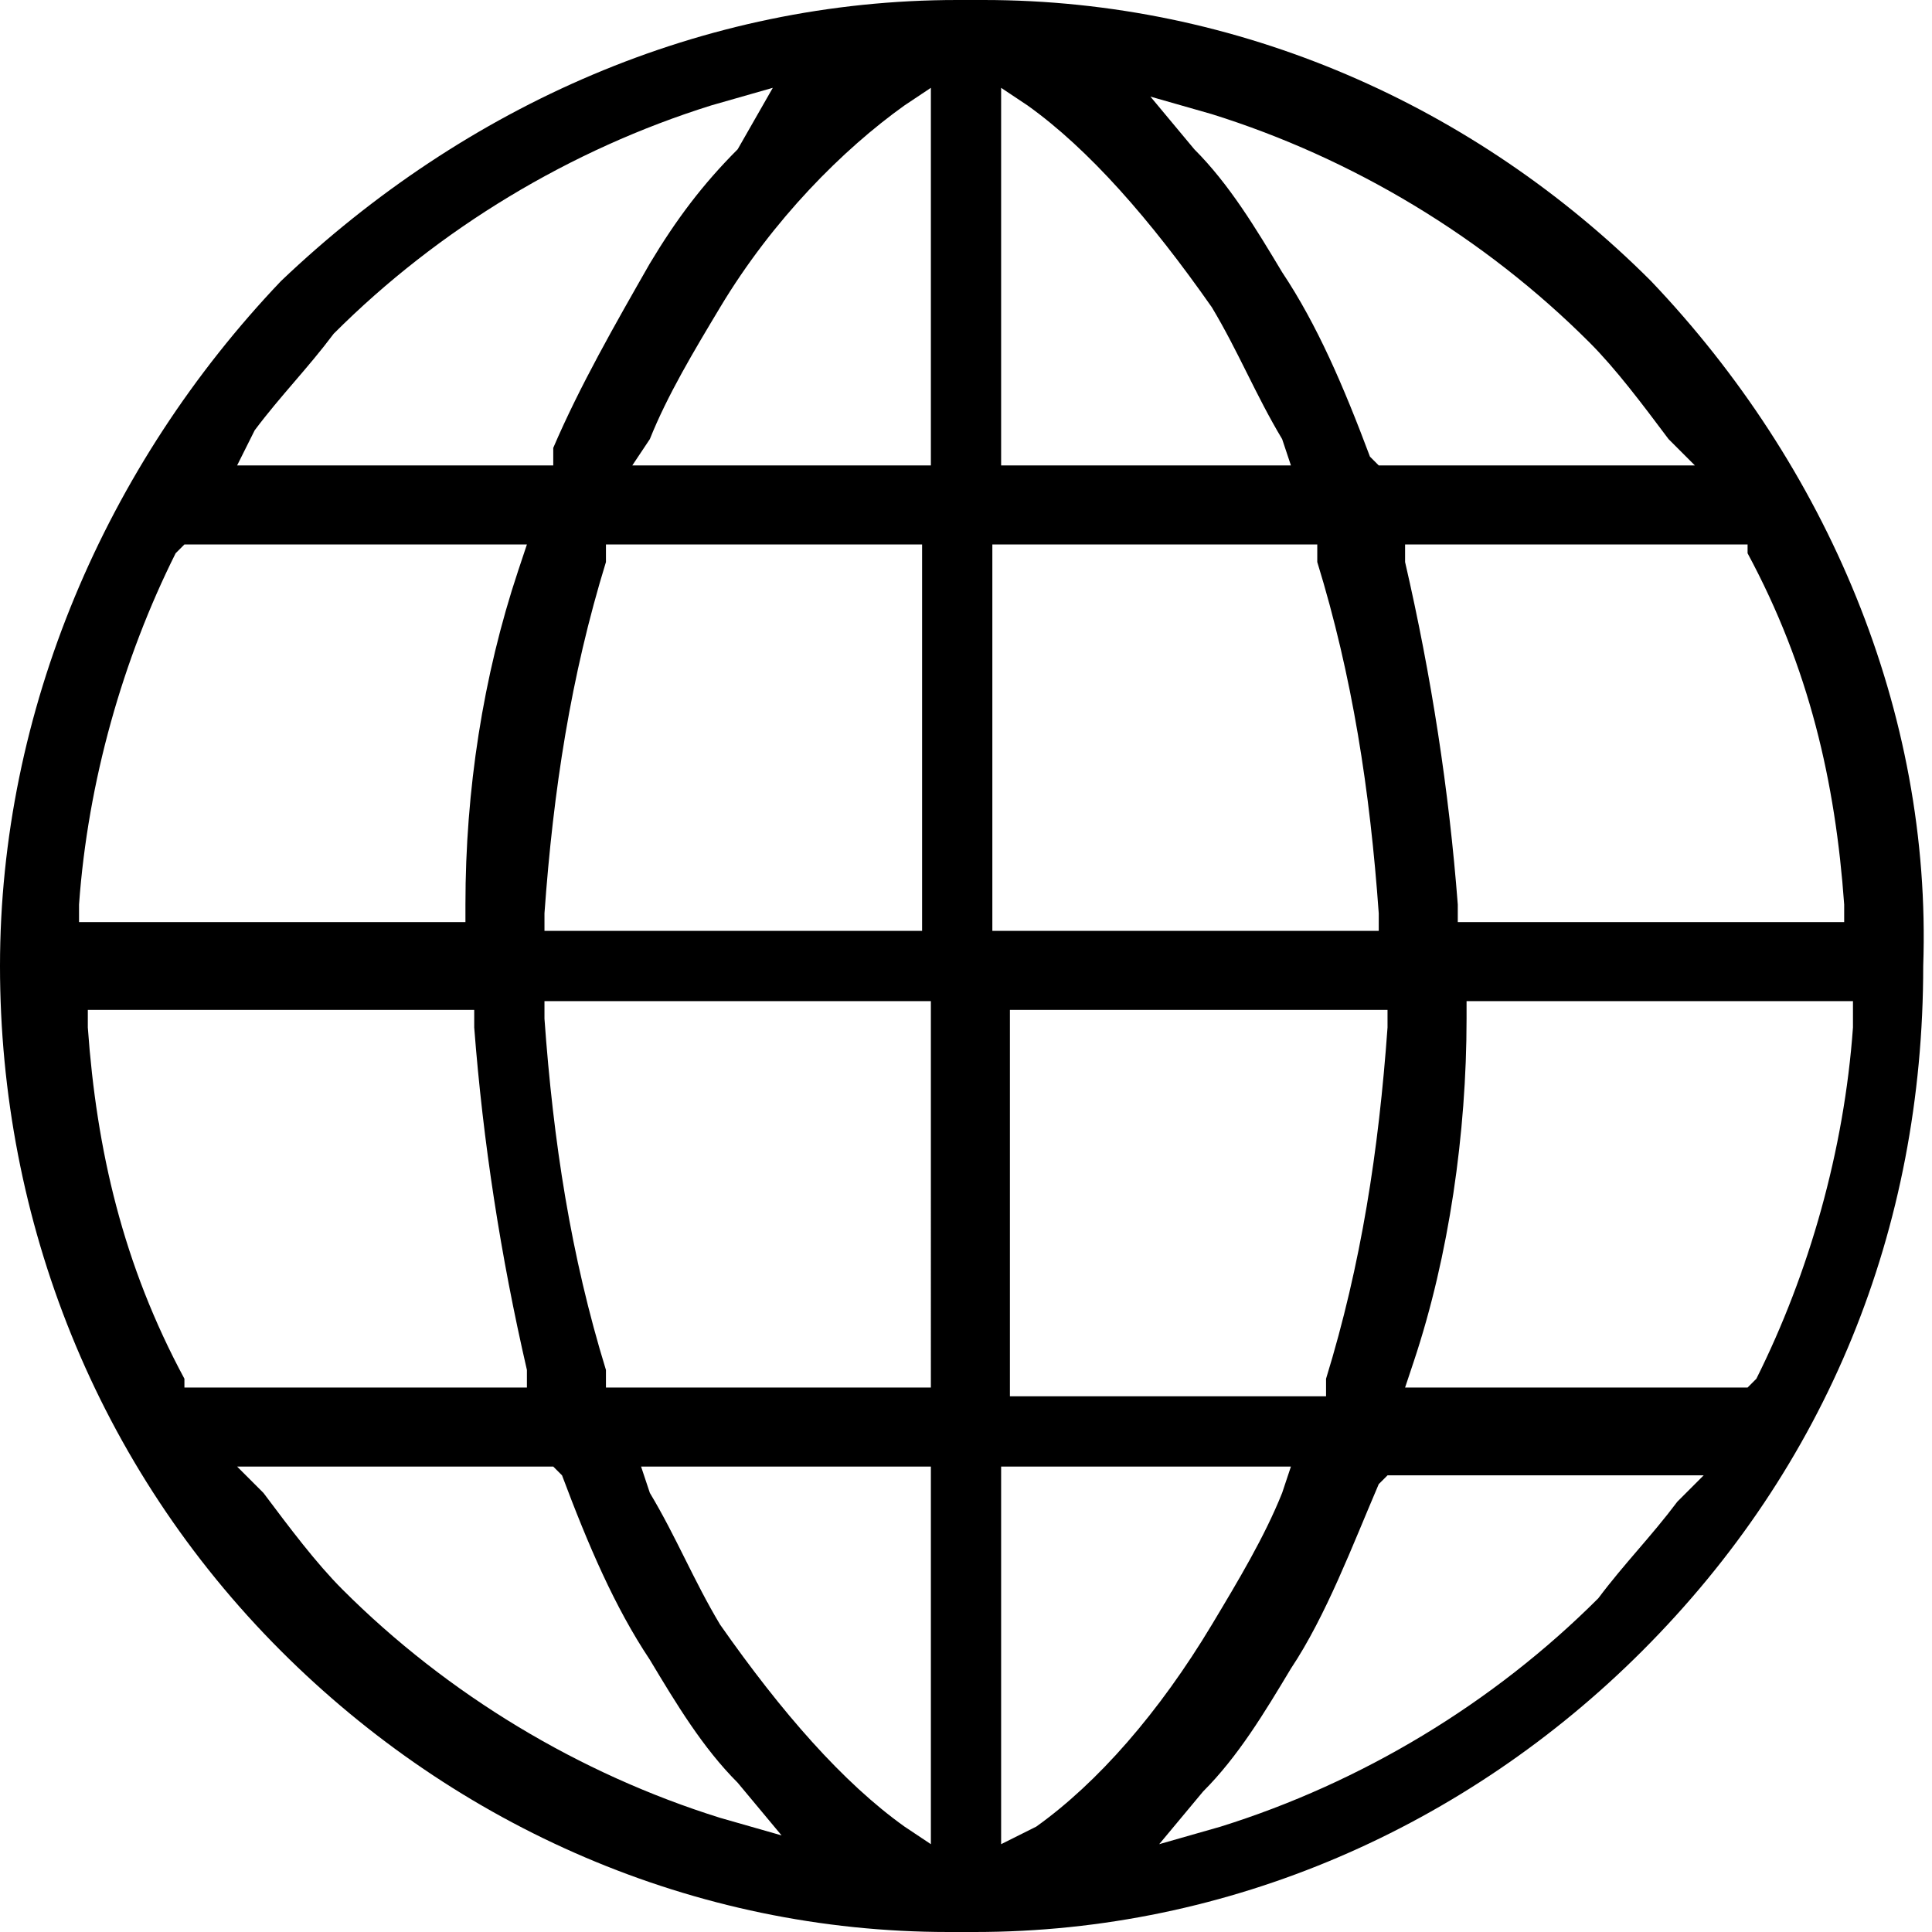 <?xml version="1.0" encoding="utf-8"?>
<!-- Generator: Adobe Illustrator 21.0.0, SVG Export Plug-In . SVG Version: 6.00 Build 0)  -->
<svg version="1.1" id="Слой_1" xmlns="http://www.w3.org/2000/svg" xmlns:xlink="http://www.w3.org/1999/xlink" x="0px" y="0px"
	 viewBox="0 0 22 22" style="enable-background:new 0 0 22 22;" xml:space="preserve">
<style type="text/css">
	.st0{fill:none;}
</style>
<path class="st0" d="M8.3,18.4c0.7,1.1,1.4,1.9,2,2.2v-3.7H7.6C7.8,17.4,8.1,17.9,8.3,18.4z"/>
<path class="st0" d="M7.1,15.6h3.3v-3.9H6.4C6.5,13,6.7,14.4,7.1,15.6z"/>
<path class="st0" d="M8.3,3.6C8.1,4.1,7.8,4.6,7.6,5.1h2.8V1.4C9.8,1.8,9,2.5,8.3,3.6z"/>
<path class="st0" d="M16.9,10.3h3.9c-0.1-1.4-0.5-2.7-1.1-3.9h-3.4C16.7,7.6,16.9,9,16.9,10.3z"/>
<path class="st0" d="M6.4,10.3h3.9V6.4H7.1C6.7,7.6,6.5,9,6.4,10.3z"/>
<path class="st0" d="M7.2,2.9c0.3-0.5,0.7-1,1-1.4C6.6,2,5.2,2.8,4,4c-0.3,0.3-0.6,0.7-0.9,1h3C6.4,4.3,6.8,3.6,7.2,2.9z"/>
<path class="st0" d="M6.1,16.9h-3c0.3,0.4,0.6,0.7,0.9,1c1.2,1.2,2.6,2,4.2,2.5c-0.4-0.4-0.7-0.9-1-1.4C6.8,18.4,6.4,17.7,6.1,16.9z
	"/>
<path class="st0" d="M5.7,6.4H2.3c-0.6,1.2-1,2.5-1.1,3.9h3.9C5.1,9,5.3,7.6,5.7,6.4z"/>
<path class="st0" d="M5.1,11.7H1.1c0.1,1.4,0.5,2.7,1.1,3.9h3.4C5.3,14.4,5.1,13,5.1,11.7z"/>
<path class="st0" d="M14.8,19.1c-0.3,0.5-0.7,1-1,1.4c1.6-0.5,3-1.3,4.2-2.5c0.3-0.3,0.6-0.7,0.9-1h-3
	C15.6,17.7,15.2,18.4,14.8,19.1z"/>
<path class="st0" d="M16.3,15.6h3.4c0.6-1.2,1-2.5,1.1-3.9h-3.9C16.9,13,16.7,14.4,16.3,15.6z"/>
<path class="st0" d="M11.7,16.9v3.7c0.6-0.4,1.3-1.1,2-2.2c0.3-0.5,0.5-0.9,0.8-1.4H11.7z"/>
<path class="st0" d="M15.9,5.1h3c-0.3-0.4-0.6-0.7-0.9-1c-1.2-1.2-2.6-2-4.2-2.5c0.4,0.4,0.7,0.9,1,1.4C15.2,3.6,15.6,4.3,15.9,5.1z
	"/>
<path class="st0" d="M13.7,3.6c-0.7-1.1-1.4-1.9-2-2.2v3.7h2.8C14.2,4.6,13.9,4.1,13.7,3.6z"/>
<path class="st0" d="M14.9,15.6c0.4-1.2,0.6-2.6,0.7-3.9h-3.9v3.9H14.9z"/>
<path class="st0" d="M14.9,6.4h-3.3v3.9h3.9C15.5,9,15.3,7.6,14.9,6.4z"/>
<path class="st0" d="M2.4,6.6c-0.6,1.1-0.9,2.3-1,3.5h3.5c0.1-1.2,0.2-2.4,0.5-3.5H2.4z"/>
<path class="st0" d="M1.4,11.9c0.1,1.2,0.5,2.4,1,3.5h3c-0.3-1.1-0.5-2.3-0.5-3.5H1.4z"/>
<path class="st0" d="M11.9,6.6v3.5h3.5c-0.1-1.2-0.3-2.4-0.6-3.5H11.9z"/>
<path class="st0" d="M11.9,1.8v3h2.2c-0.2-0.4-0.4-0.8-0.6-1.1C12.9,2.7,12.3,2.1,11.9,1.8z"/>
<path class="st0" d="M11.9,11.9v3.5h2.9c0.3-1.1,0.5-2.3,0.6-3.5H11.9z"/>
<path class="st0" d="M10.1,20.2v-3H7.9c0.2,0.4,0.4,0.8,0.6,1.1C9.1,19.3,9.7,19.9,10.1,20.2z"/>
<path class="st0" d="M10.1,10.1V6.6H7.2c-0.3,1.1-0.5,2.3-0.6,3.5H10.1z"/>
<path class="st0" d="M10.1,15.4v-3.5H6.6c0.1,1.2,0.3,2.4,0.6,3.5H10.1z"/>
<path class="st0" d="M11.9,17.2v3c0.4-0.3,1-0.9,1.6-1.9c0.2-0.3,0.4-0.7,0.6-1.1H11.9z"/>
<path class="st0" d="M20.6,10.1c-0.1-1.2-0.5-2.4-1-3.5h-3c0.3,1.1,0.5,2.3,0.5,3.5H20.6z"/>
<path class="st0" d="M7.9,4.8h2.2v-3c-0.4,0.3-1,0.9-1.6,1.9C8.3,4.1,8.1,4.5,7.9,4.8z"/>
<path class="st0" d="M6,17.2H3.6c0.2,0.2,0.4,0.5,0.6,0.7h0c1,1,2.1,1.7,3.4,2.2c-0.2-0.3-0.4-0.5-0.6-0.8C6.6,18.6,6.3,17.9,6,17.2
	z"/>
<path class="st0" d="M16,4.8h2.4c-0.2-0.2-0.4-0.5-0.6-0.7c-1-1-2.1-1.7-3.4-2.2c0.2,0.3,0.4,0.5,0.6,0.8C15.4,3.4,15.7,4.1,16,4.8z
	"/>
<path class="st0" d="M4.2,4.2C4,4.4,3.8,4.6,3.6,4.8H6c0.3-0.7,0.6-1.4,1-2C7.2,2.5,7.4,2.2,7.6,2C6.3,2.4,5.1,3.2,4.2,4.2z"/>
<path class="st0" d="M17.8,17.8c0.2-0.2,0.4-0.4,0.6-0.7H16c-0.3,0.7-0.6,1.4-1,2c-0.2,0.3-0.4,0.6-0.6,0.8
	C15.7,19.6,16.9,18.8,17.8,17.8z"/>
<path class="st0" d="M19.6,15.4c0.6-1.1,0.9-2.3,1-3.5h-3.5c-0.1,1.2-0.2,2.4-0.5,3.5H19.6z"/>
<path d="M18.8,3.2c-2-2-4.7-3.2-7.6-3.2l0,0C11.1,0,11,0,11,0s-0.1,0-0.1,0l0,0C8,0,5.3,1.2,3.2,3.2C1.2,5.3,0,8.1,0,11
	c0,2.9,1.1,5.7,3.2,7.8c2,2,4.7,3.2,7.6,3.2l0,0c0.1,0,0.2,0,0.3,0l0,0c2.9,0,5.6-1.2,7.6-3.2c2.1-2.1,3.2-4.8,3.2-7.8
	C22,8.1,20.8,5.3,18.8,3.2z M2.9,4.9c0.3-0.4,0.6-0.7,0.9-1.1c1.2-1.2,2.7-2.1,4.3-2.6l0.7-0.2L8.4,1.7C8,2.1,7.7,2.5,7.4,3
	C7,3.7,6.6,4.4,6.3,5.1L6.3,5.3H2.7L2.9,4.9z M0.9,10.3c0.1-1.4,0.5-2.8,1.1-4l0.1-0.1H6L5.9,6.5C5.5,7.7,5.3,9,5.3,10.3l0,0.2H0.9
	L0.9,10.3z M2.1,15.7c-0.7-1.3-1-2.6-1.1-4l0-0.2h4.4l0,0.2c0.1,1.3,0.3,2.6,0.6,3.9L6,15.8H2.1L2.1,15.7z M8.2,20.7
	c-1.6-0.5-3.1-1.4-4.3-2.6c-0.3-0.3-0.6-0.7-0.9-1.1l-0.3-0.3h3.6l0.1,0.1c0.3,0.8,0.6,1.5,1,2.1c0.3,0.5,0.6,1,1,1.4l0.5,0.6
	L8.2,20.7z M10.6,21l-0.3-0.2c-0.7-0.5-1.4-1.3-2.1-2.3c-0.3-0.5-0.5-1-0.8-1.5l-0.1-0.3h3.3V21z M10.6,15.8H6.9l0-0.2
	c-0.4-1.3-0.6-2.6-0.7-4l0-0.2h4.4V15.8z M10.6,10.6H6.2l0-0.2c0.1-1.4,0.3-2.7,0.7-4l0-0.2h3.6V10.6z M10.6,5.3H7.2L7.4,5
	c0.2-0.5,0.5-1,0.8-1.5c0.6-1,1.4-1.8,2.1-2.3L10.6,1V5.3z M19.9,6.3c0.7,1.3,1,2.6,1.1,4l0,0.2h-4.4l0-0.2
	c-0.1-1.3-0.3-2.6-0.6-3.9L16,6.2h3.9L19.9,6.3z M13.8,1.3c1.6,0.5,3.1,1.4,4.3,2.6v0c0.3,0.3,0.6,0.7,0.9,1.1l0.3,0.3h-3.6
	l-0.1-0.1c-0.3-0.8-0.6-1.5-1-2.1c-0.3-0.5-0.6-1-1-1.4l-0.5-0.6L13.8,1.3z M11.4,1l0.3,0.2c0.7,0.5,1.4,1.3,2.1,2.3
	c0.3,0.5,0.5,1,0.8,1.5l0.1,0.3h-3.3V1z M11.4,6.2h3.6l0,0.2c0.4,1.3,0.6,2.6,0.7,4l0,0.2h-4.4V6.2z M11.4,11.5h4.4l0,0.2
	c-0.1,1.4-0.3,2.7-0.7,4l0,0.2h-3.6V11.5z M11.8,20.8L11.4,21v-4.3h3.3L14.6,17c-0.2,0.5-0.5,1-0.8,1.5
	C13.2,19.5,12.5,20.3,11.8,20.8z M19.1,17.1c-0.3,0.4-0.6,0.7-0.9,1.1c-1.2,1.2-2.7,2.1-4.3,2.6l-0.7,0.2l0.5-0.6
	c0.4-0.4,0.7-0.9,1-1.4c0.4-0.6,0.7-1.4,1-2.1l0.1-0.1h3.6L19.1,17.1z M21.1,11.7c-0.1,1.4-0.5,2.8-1.1,4l-0.1,0.1H16l0.1-0.3
	c0.4-1.2,0.6-2.6,0.6-3.9l0-0.2h4.4L21.1,11.7z"/>
</svg>
